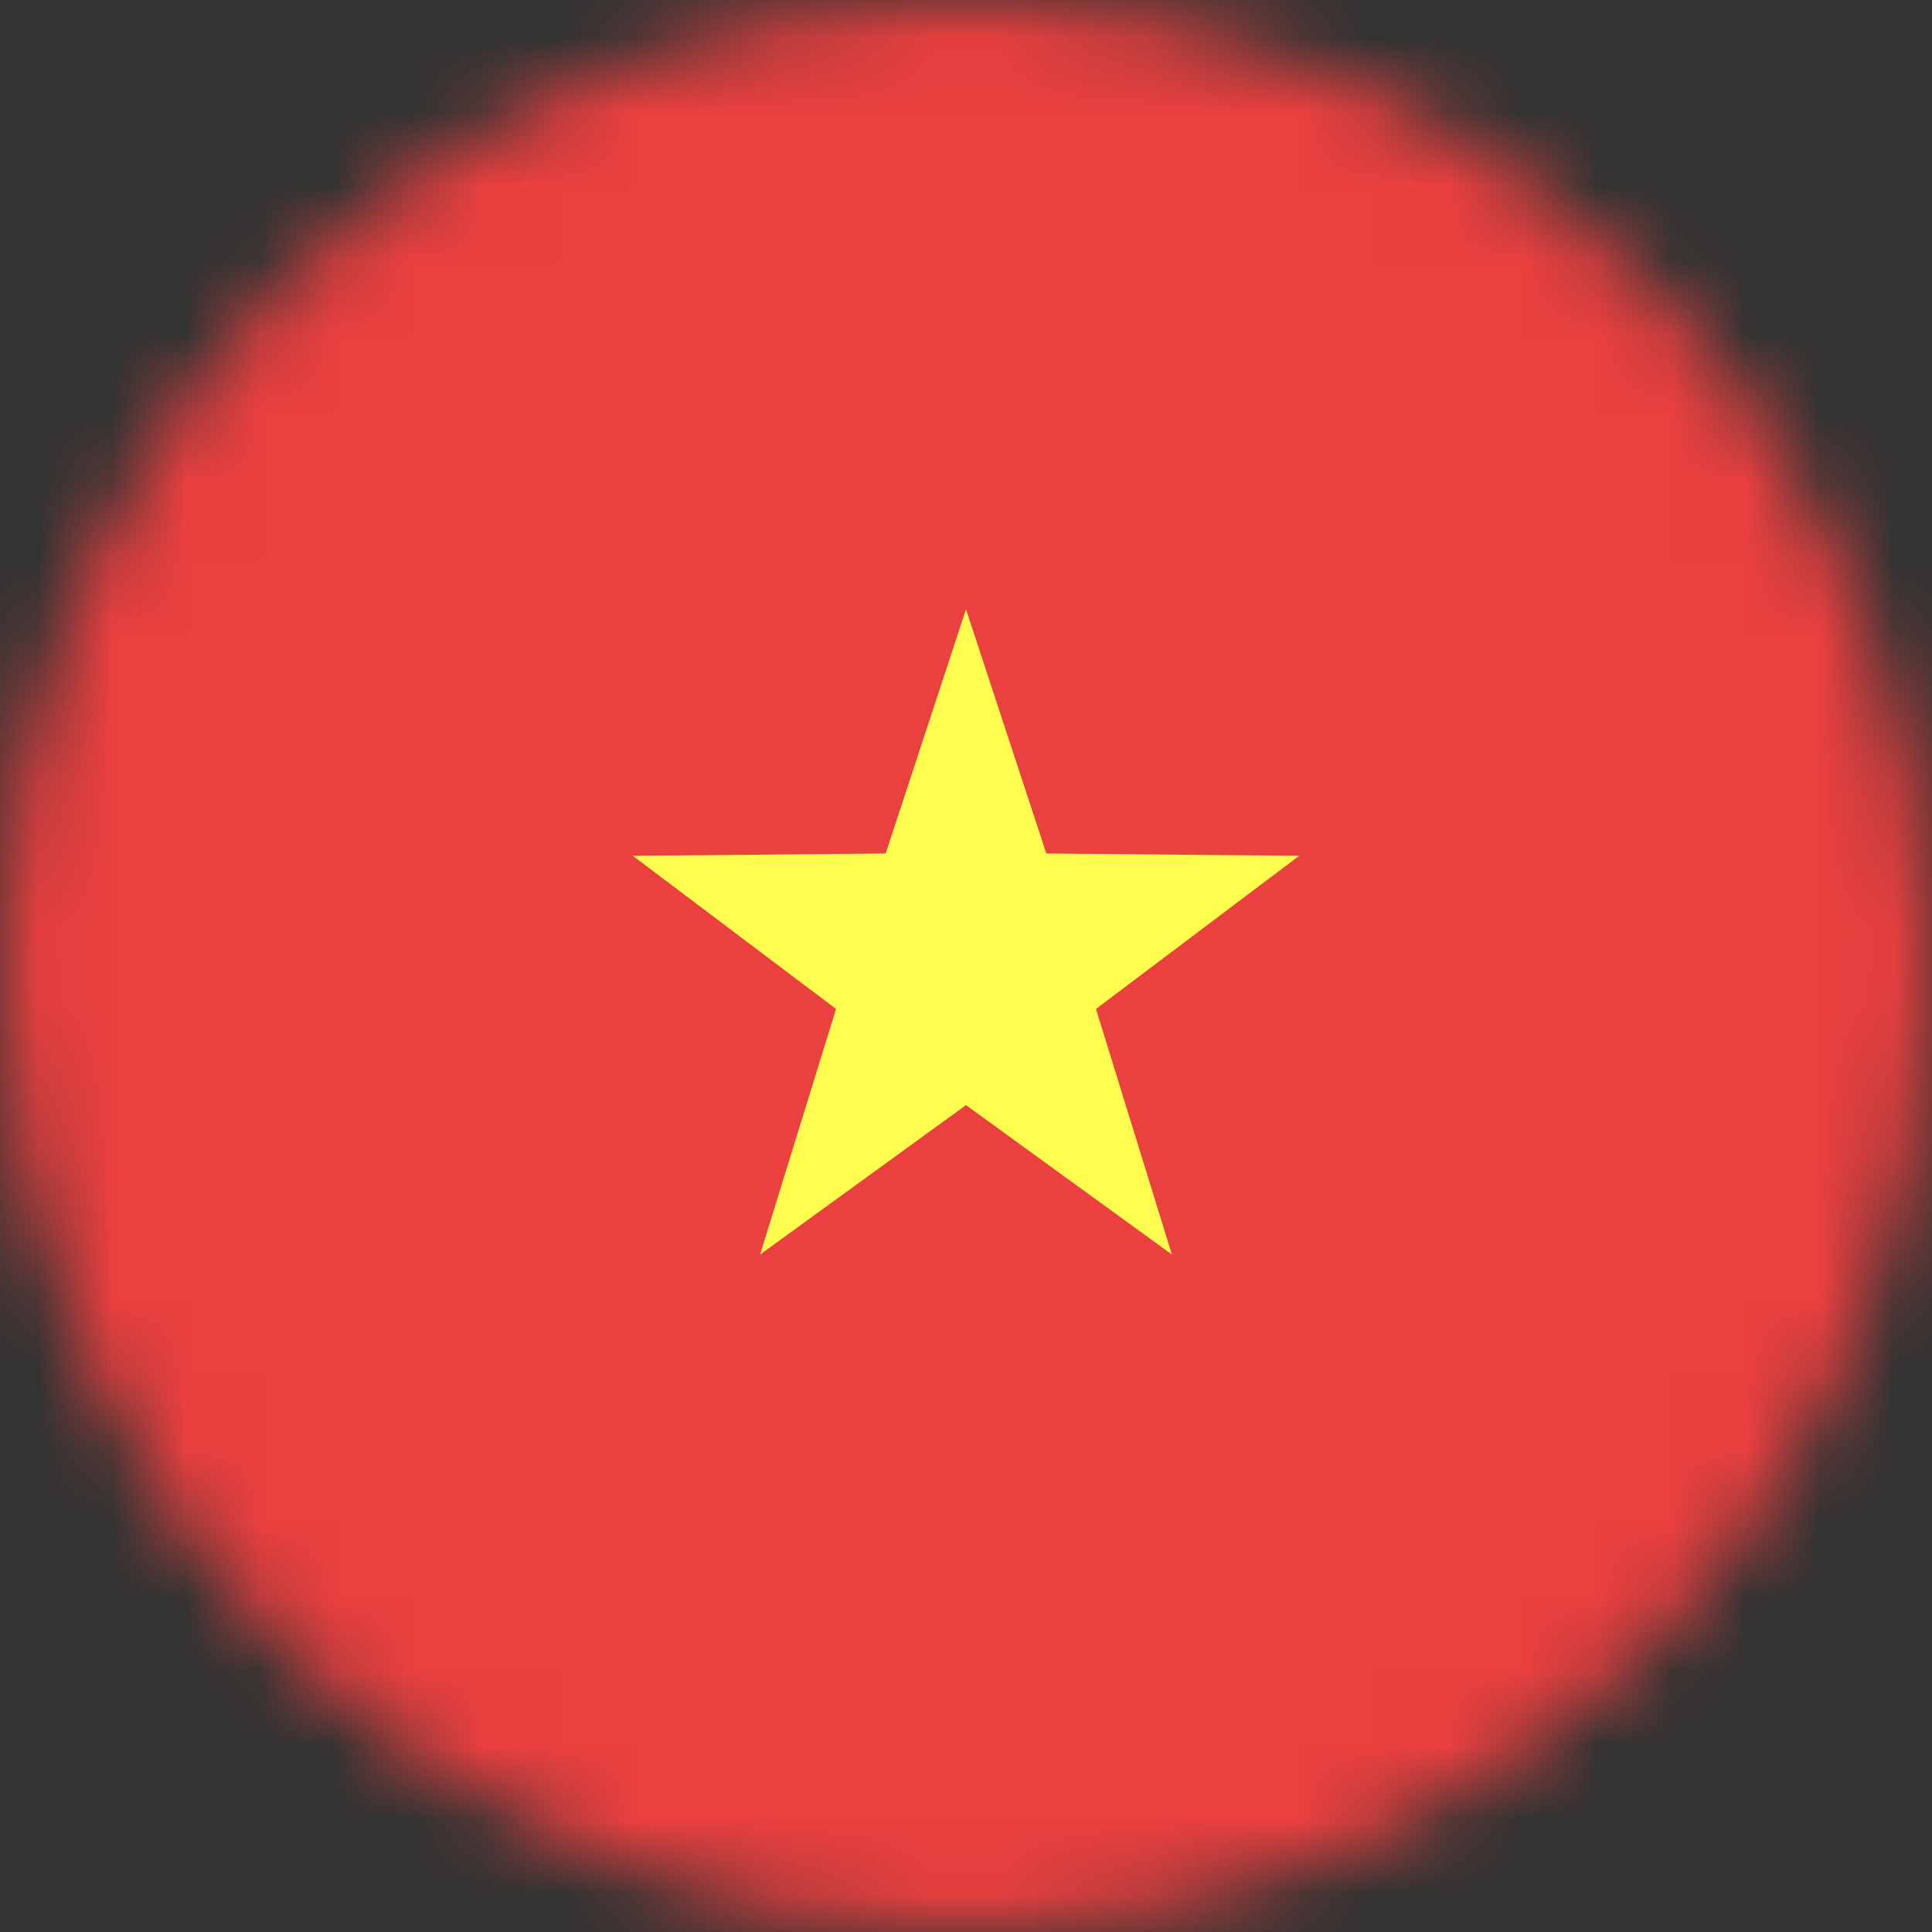 <svg width="26" height="26" viewBox="0 0 26 26" fill="none" xmlns="http://www.w3.org/2000/svg">
<rect x="0" y="0" width="26" height="26" fill="#333333" stroke="none"/>
<mask id="mask0_1_9464" style="mask-type:alpha" maskUnits="userSpaceOnUse" x="0" y="0" width="26" height="26">
<circle cx="13" cy="13" r="13" fill="#634848"/>
</mask>
<g mask="url(#mask0_1_9464)">
<rect x="2" y="5" width="22" height="16" rx="2" fill="white"/>
<rect y="-1" width="26" height="28" fill="#EA403F"/>
<path fill-rule="evenodd" clip-rule="evenodd" d="M13 14.872L10.229 16.883L11.251 13.578L8.516 11.517L11.919 11.486L13 8.2L14.081 11.486L17.484 11.517L14.749 13.578L15.771 16.883L13 14.872Z" fill="#FFFE4E"/>
</g>
</svg>
